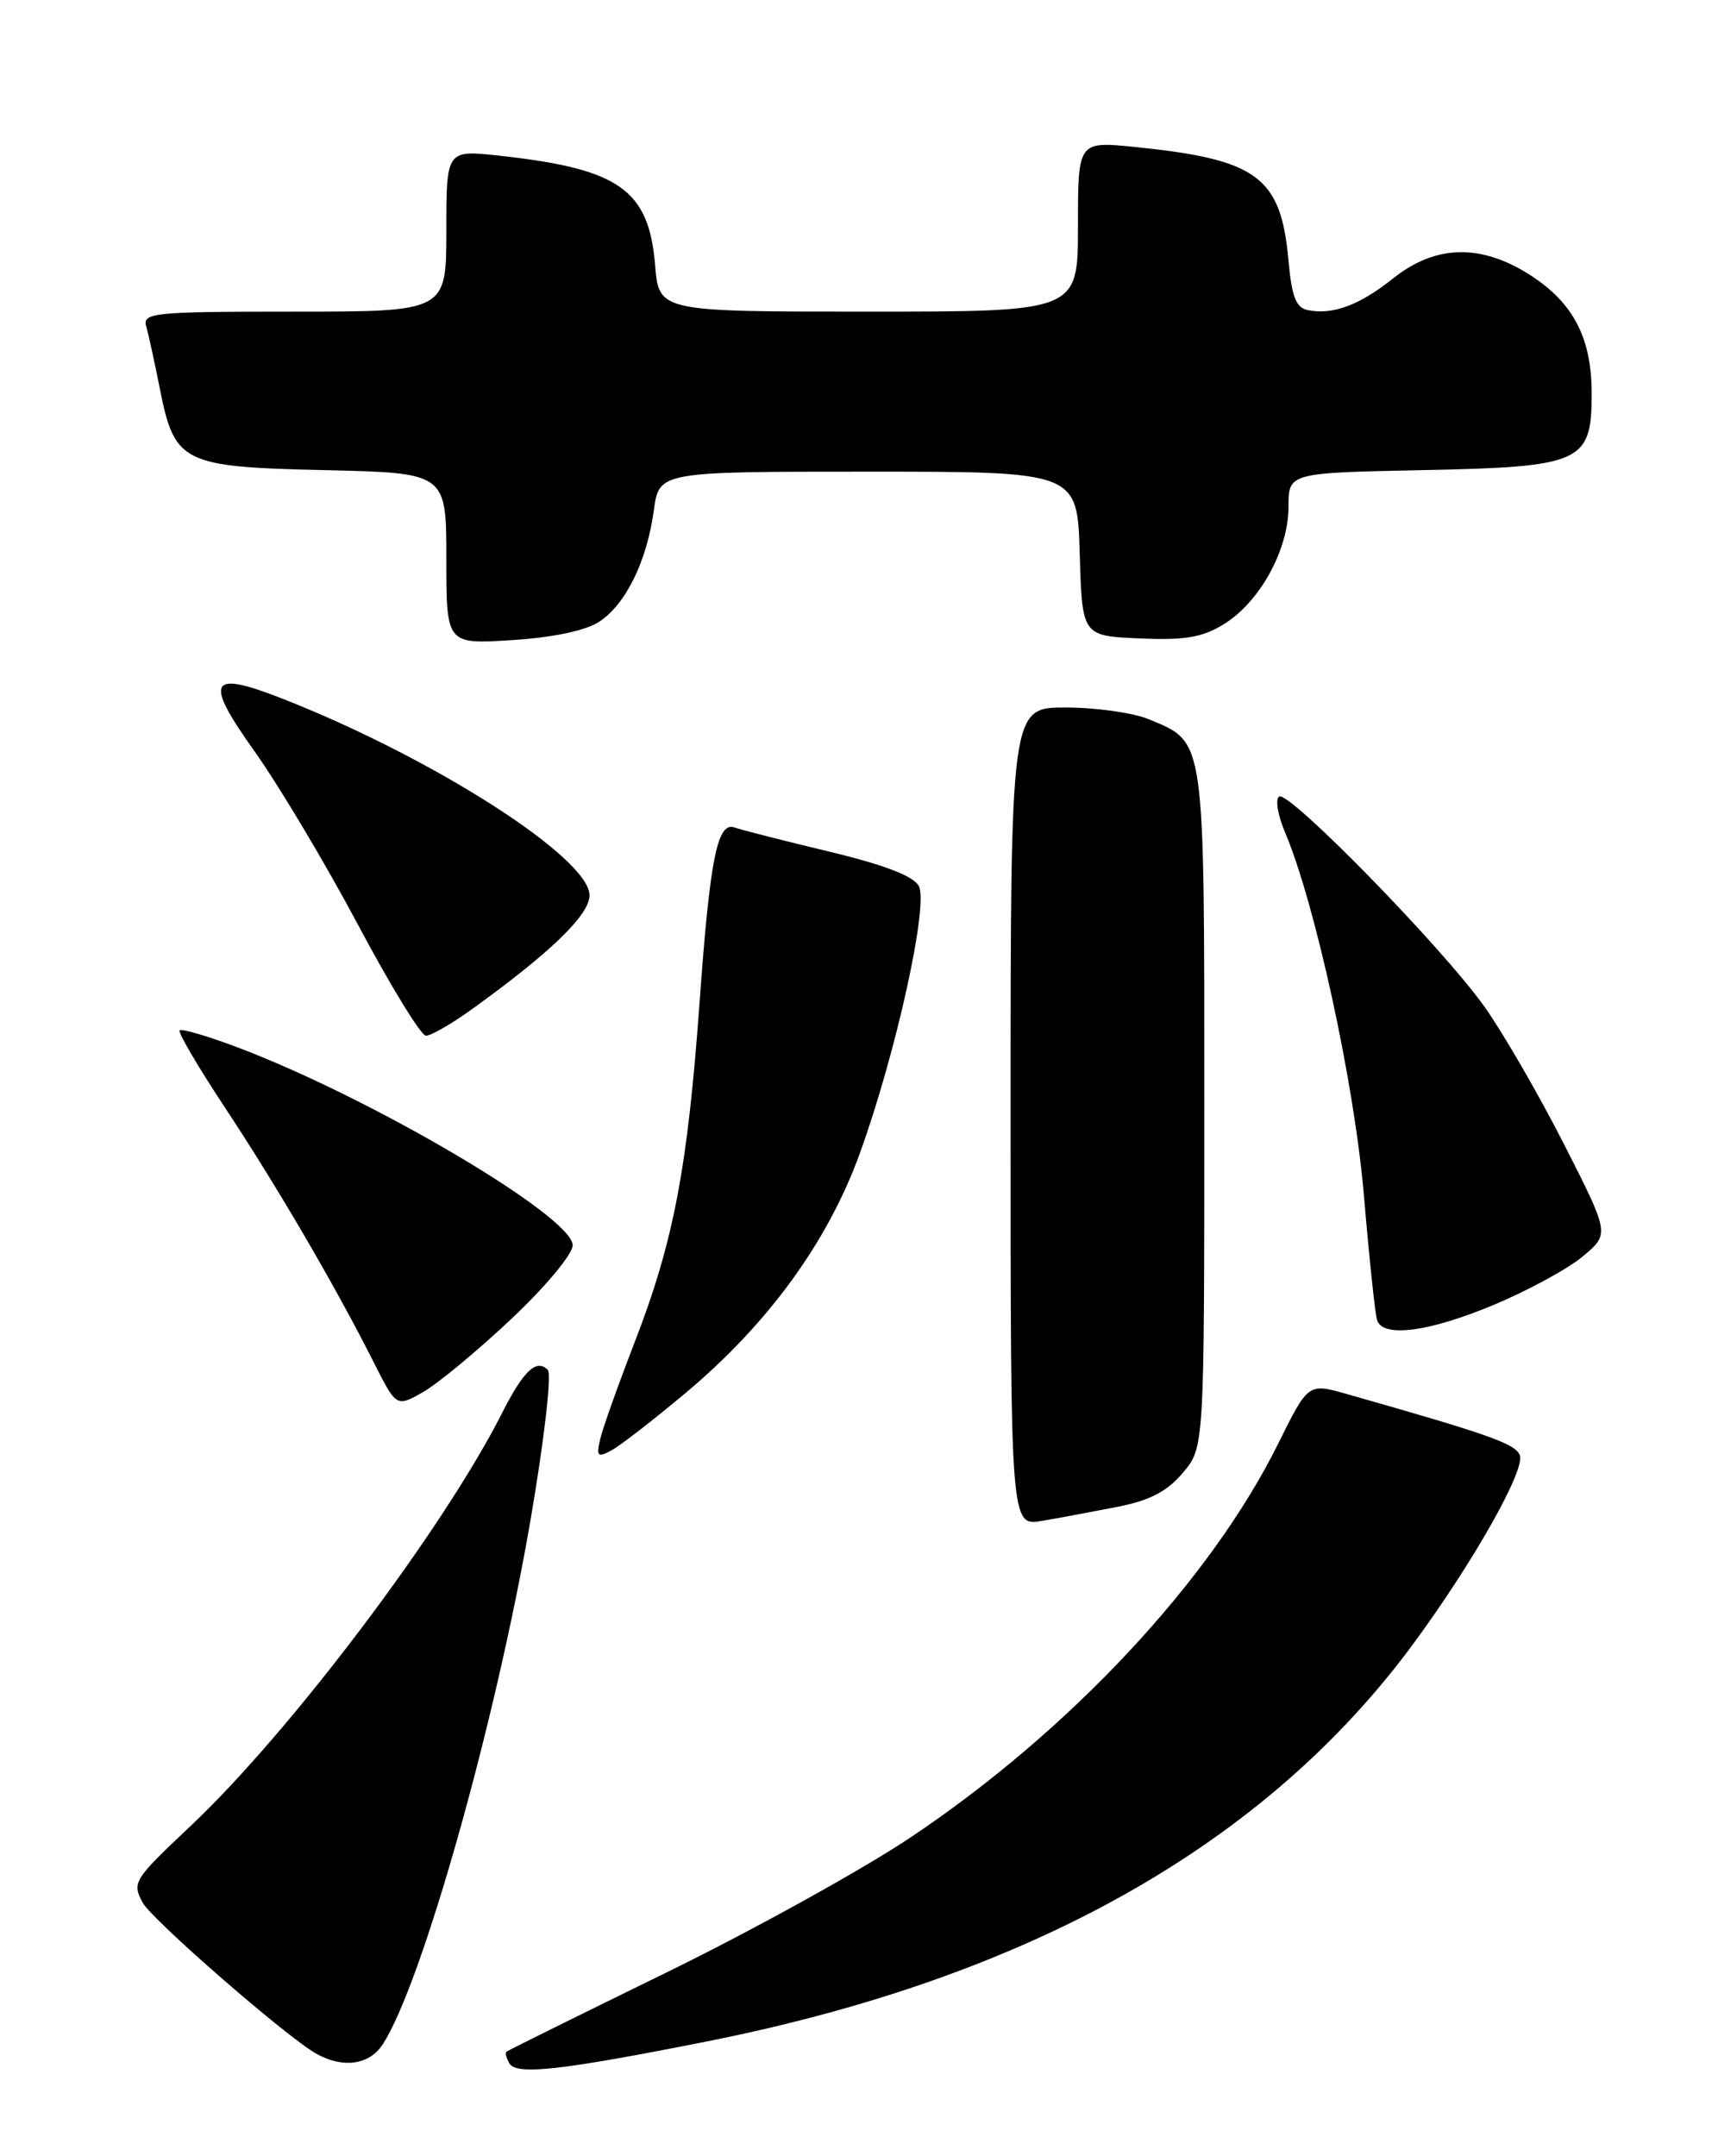 <?xml version="1.0" encoding="UTF-8" standalone="no"?>
<!DOCTYPE svg PUBLIC "-//W3C//DTD SVG 1.1//EN" "http://www.w3.org/Graphics/SVG/1.1/DTD/svg11.dtd" >
<svg xmlns="http://www.w3.org/2000/svg" xmlns:xlink="http://www.w3.org/1999/xlink" version="1.1" viewBox="0 0 204 256">
 <g >
 <path fill="currentColor"
d=" M 83.77 242.41 C 122.30 234.78 150.37 218.96 167.94 195.00 C 175.03 185.34 181.13 174.51 180.47 172.78 C 179.94 171.41 176.82 170.31 159.92 165.51 C 155.34 164.21 155.34 164.21 151.78 171.39 C 143.77 187.58 127.07 205.47 108.16 218.13 C 102.47 221.94 89.42 229.16 79.16 234.18 C 68.90 239.20 60.34 243.43 60.15 243.59 C 59.96 243.74 60.12 244.38 60.51 245.01 C 61.36 246.40 66.64 245.81 83.77 242.41 Z  M 45.43 242.75 C 50.08 235.64 58.87 204.49 62.99 180.50 C 64.63 170.94 65.53 163.13 65.04 162.64 C 63.69 161.29 62.16 162.74 59.59 167.82 C 52.58 181.63 34.51 205.58 22.68 216.75 C 15.83 223.21 15.66 223.49 16.95 225.91 C 18.03 227.92 33.93 241.77 37.50 243.80 C 40.67 245.61 43.83 245.19 45.43 242.75 Z  M 132.71 178.90 C 136.54 178.15 138.60 177.07 140.46 174.86 C 143.00 171.85 143.00 171.85 143.00 131.65 C 143.00 87.07 143.16 88.22 136.40 85.39 C 134.57 84.63 130.12 84.00 126.53 84.00 C 120.00 84.00 120.00 84.00 120.00 132.61 C 120.00 181.22 120.00 181.22 123.75 180.57 C 125.81 180.22 129.85 179.46 132.71 178.90 Z  M 81.50 165.31 C 91.23 157.14 98.29 147.43 102.07 137.01 C 106.38 125.13 110.29 107.42 109.10 105.19 C 108.47 104.01 104.95 102.66 98.33 101.08 C 92.92 99.78 87.94 98.51 87.26 98.26 C 85.19 97.48 84.31 101.80 83.07 119.00 C 81.64 138.80 79.97 147.48 75.32 159.47 C 73.40 164.44 71.57 169.56 71.27 170.86 C 70.79 172.92 70.96 173.09 72.61 172.20 C 73.65 171.64 77.65 168.54 81.50 165.31 Z  M 60.69 156.62 C 64.78 152.77 68.00 148.91 68.00 147.85 C 68.00 144.44 44.11 130.34 28.12 124.32 C 24.62 123.00 21.56 122.11 21.33 122.33 C 21.10 122.56 23.56 126.74 26.79 131.62 C 32.92 140.89 39.87 152.79 44.40 161.79 C 47.07 167.07 47.07 167.07 50.22 165.29 C 51.96 164.30 56.67 160.41 60.69 156.62 Z  M 177.43 154.90 C 181.49 153.20 186.24 150.61 187.97 149.15 C 191.13 146.50 191.13 146.50 185.70 135.82 C 182.71 129.95 178.47 122.62 176.28 119.54 C 171.30 112.52 153.06 93.85 151.89 94.57 C 151.41 94.87 151.72 96.77 152.58 98.80 C 156.19 107.31 160.85 128.78 161.96 142.00 C 162.59 149.43 163.29 156.06 163.52 156.75 C 164.23 158.87 169.71 158.14 177.43 154.90 Z  M 56.14 119.75 C 65.45 113.03 70.00 108.61 70.00 106.30 C 70.00 101.88 51.67 90.11 33.76 83.04 C 24.79 79.50 24.13 80.66 30.27 89.27 C 33.14 93.31 38.65 102.54 42.50 109.78 C 46.35 117.01 49.98 122.95 50.57 122.97 C 51.16 122.99 53.67 121.54 56.14 119.75 Z  M 71.15 73.82 C 74.30 71.76 76.82 66.63 77.64 60.58 C 78.27 56.00 78.27 56.00 103.10 56.00 C 127.93 56.00 127.93 56.00 128.21 65.75 C 128.50 75.50 128.50 75.50 135.31 75.80 C 140.72 76.03 142.77 75.69 145.34 74.10 C 149.59 71.47 153.00 65.28 153.00 60.18 C 153.00 56.14 153.00 56.14 168.90 55.82 C 187.84 55.44 189.00 54.91 189.00 46.75 C 189.00 40.17 186.86 36.01 181.79 32.72 C 175.93 28.92 170.51 29.02 165.47 33.02 C 161.44 36.23 158.32 37.40 155.33 36.83 C 153.90 36.56 153.39 35.28 153.00 30.94 C 152.10 20.98 149.34 18.93 134.75 17.45 C 128.00 16.77 128.00 16.77 128.00 26.88 C 128.00 37.00 128.00 37.00 103.12 37.00 C 78.25 37.00 78.25 37.00 77.79 31.49 C 77.05 22.50 73.52 20.03 59.25 18.48 C 53.00 17.80 53.00 17.80 53.00 27.40 C 53.00 37.00 53.00 37.00 34.93 37.00 C 18.20 37.00 16.90 37.13 17.36 38.75 C 17.64 39.71 18.36 43.04 18.98 46.14 C 20.73 54.99 21.64 55.44 38.60 55.82 C 53.00 56.15 53.00 56.15 53.00 66.32 C 53.00 76.50 53.00 76.50 60.80 76.00 C 65.67 75.69 69.55 74.87 71.15 73.82 Z "/>
</g>
</svg>
